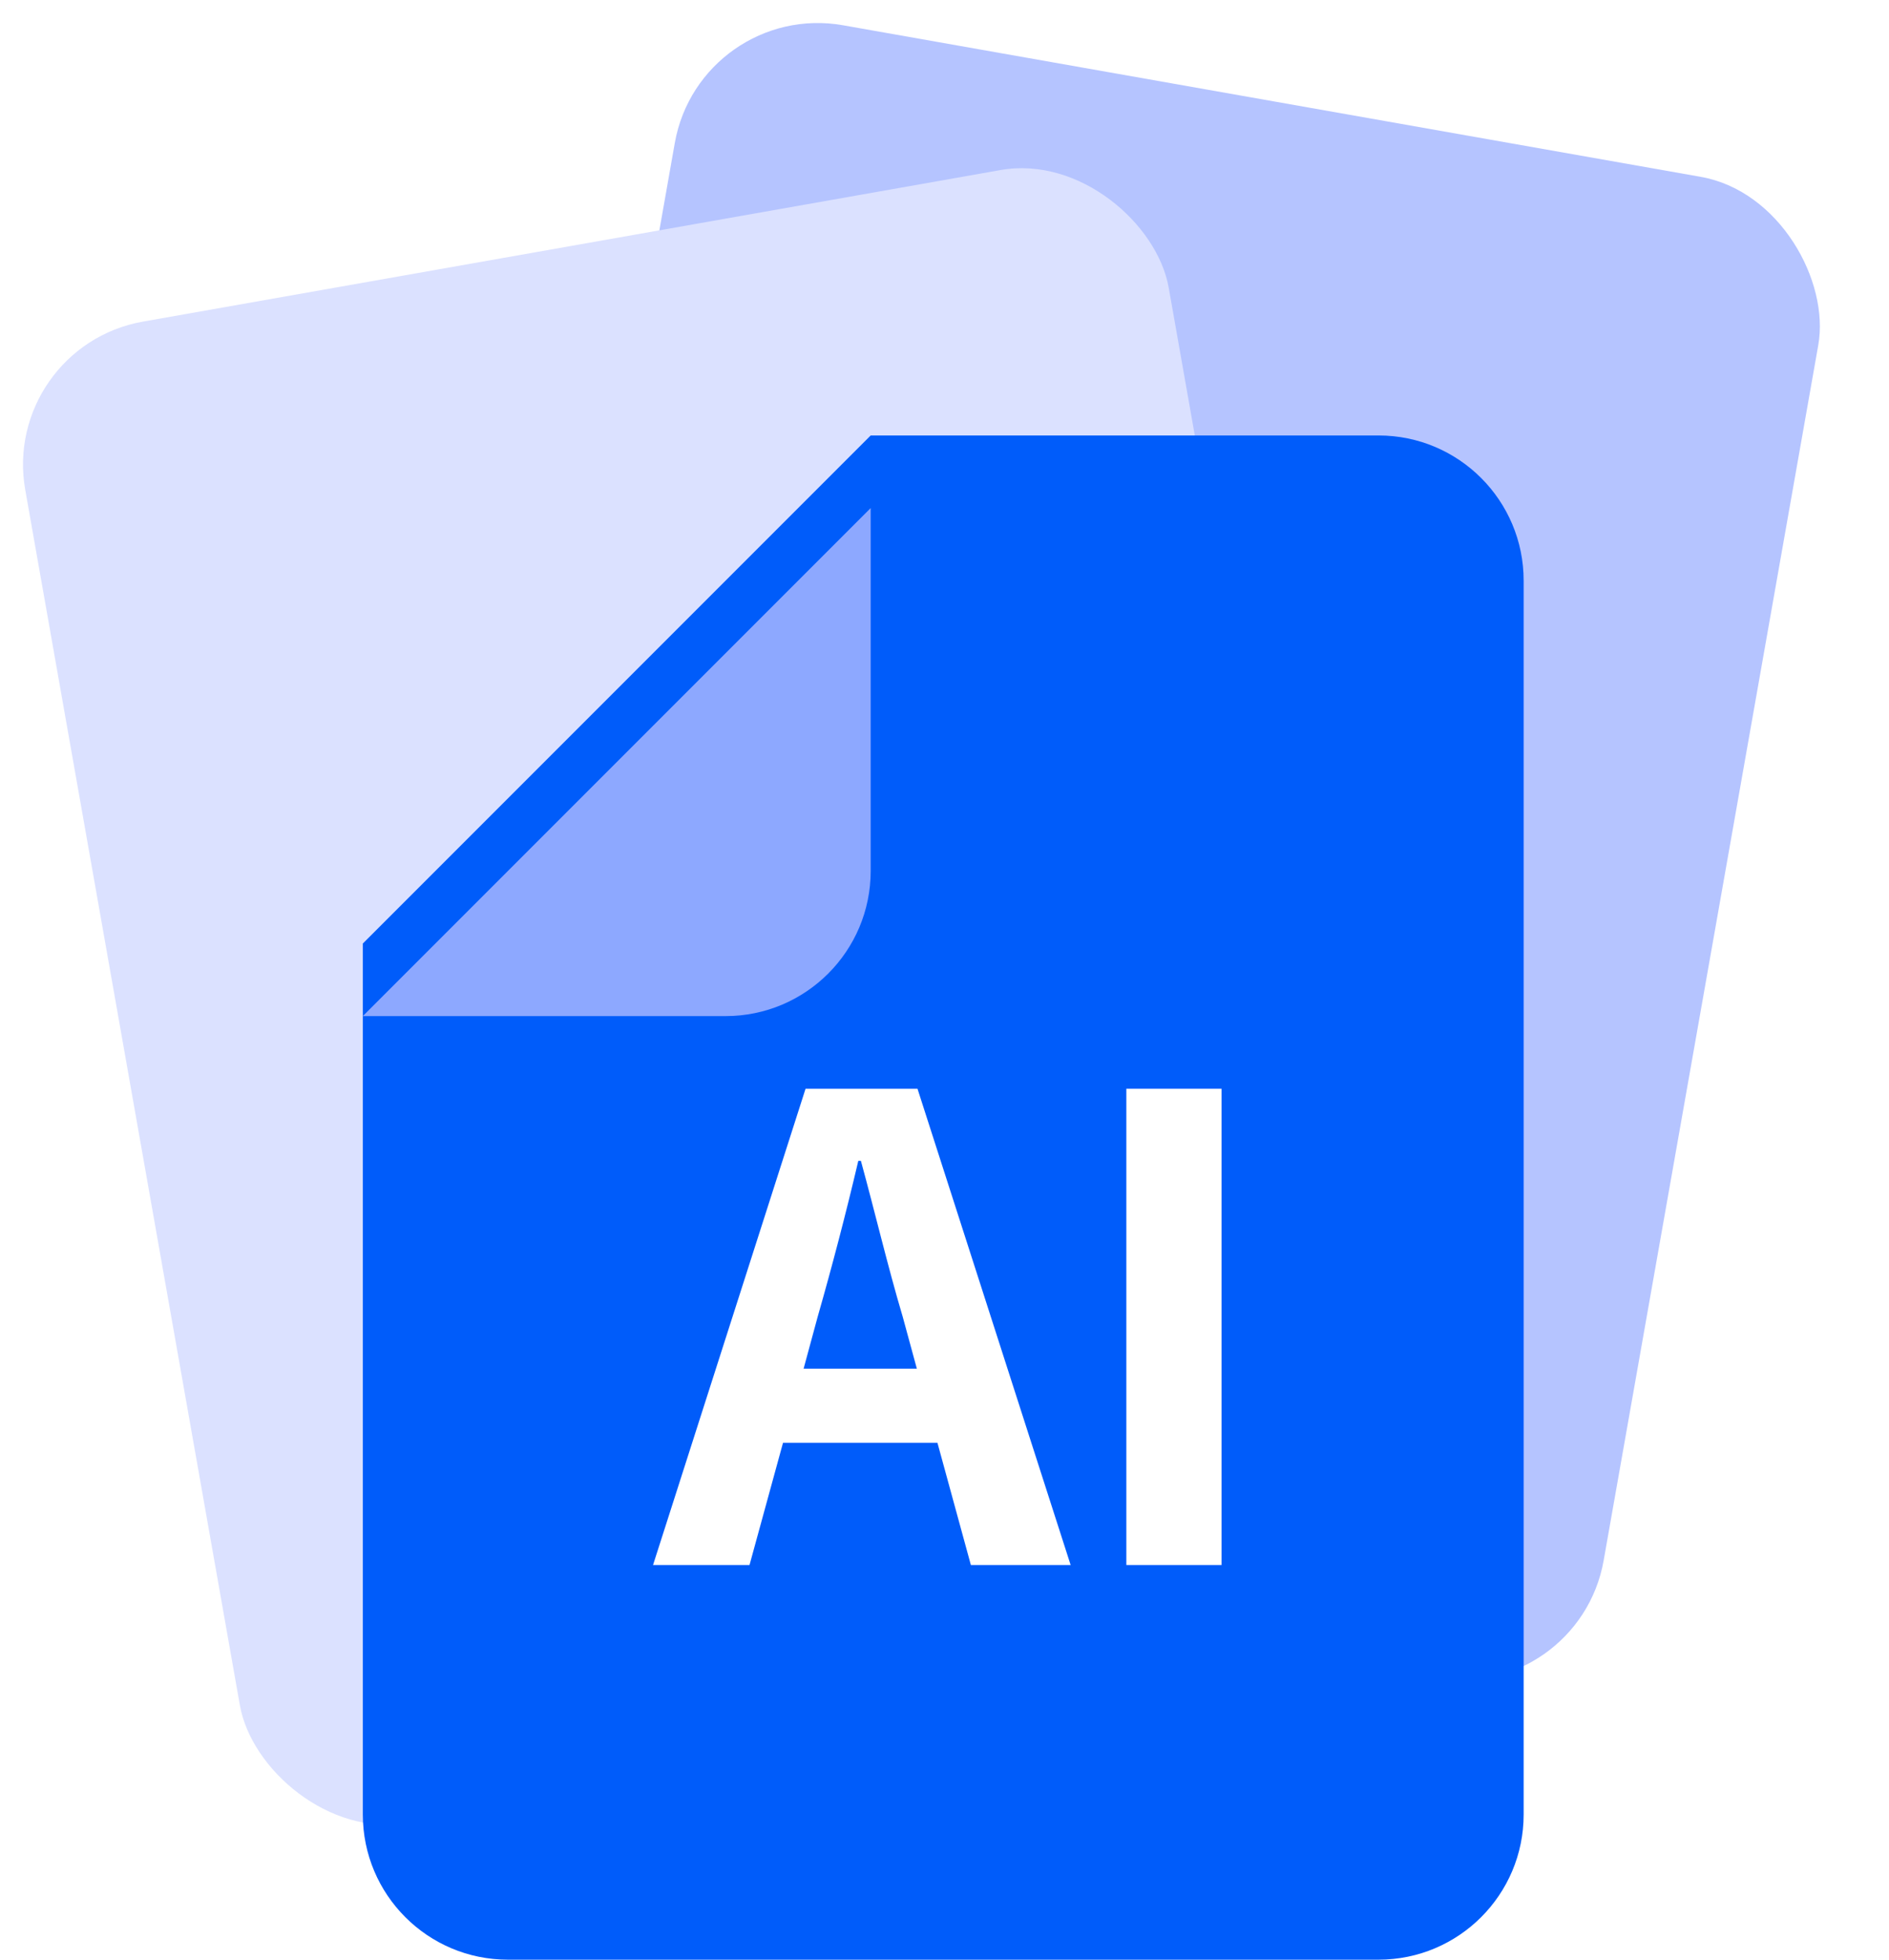 <svg width="27" height="28" viewBox="0 0 27 28" fill="none" xmlns="http://www.w3.org/2000/svg">
    <rect width="16.593" height="21.778" rx="2.074" transform="matrix(0.985 0.174 -0.174 0.985 10.006 0)" fill="#B5C4FF"/>
    <rect width="16.593" height="21.778" rx="2.074" transform="matrix(0.985 -0.174 0.174 0.985 0 4.956)" fill="#DBE1FF"/>
    <path d="M8.815 9.852L12.445 6.222H19.704C20.849 6.222 21.778 7.151 21.778 8.296V25.926C21.778 27.071 20.849 28 19.704 28H7.26C6.114 28 5.186 27.071 5.186 25.926V13.481L8.815 9.852Z" fill="#005CFA"/>
    <g filter="url(#filter0_d_285_10910)">
        <path d="M10.371 13.481H5.186L9.334 9.333L12.445 6.222V11.407C12.445 12.553 11.516 13.481 10.371 13.481Z" fill="#8DA8FF"/>
    </g>
    <path d="M16.099 22.361V15.556H17.46V22.361H16.099Z" fill="white"/>
    <path d="M11.486 19.556H13.105L12.902 18.811C12.691 18.103 12.507 17.322 12.305 16.586H12.268C12.093 17.331 11.891 18.103 11.688 18.811L11.486 19.556ZM13.877 22.361L13.399 20.614H11.192L10.713 22.361H9.334L11.514 15.556H13.114L15.303 22.361H13.877Z" fill="white"/>
    <defs>
        <filter id="filter0_d_285_10910" x="3.111" y="5.185" width="11.407" height="11.407" filterUnits="userSpaceOnUse" color-interpolation-filters="sRGB">
            <feFlood flood-opacity="0" result="BackgroundImageFix"/>
            <feColorMatrix in="SourceAlpha" type="matrix" values="0 0 0 0 0 0 0 0 0 0 0 0 0 0 0 0 0 0 127 0" result="hardAlpha"/>
            <feOffset dy="1.037"/>
            <feGaussianBlur stdDeviation="1.037"/>
            <feComposite in2="hardAlpha" operator="out"/>
            <feColorMatrix type="matrix" values="0 0 0 0 0.86 0 0 0 0 0.589 0 0 0 0 0.062 0 0 0 0.25 0"/>
            <feBlend mode="normal" in2="BackgroundImageFix" result="effect1_dropShadow_285_10910"/>
            <feBlend mode="normal" in="SourceGraphic" in2="effect1_dropShadow_285_10910" result="shape"/>
        </filter>
    </defs>
</svg>

